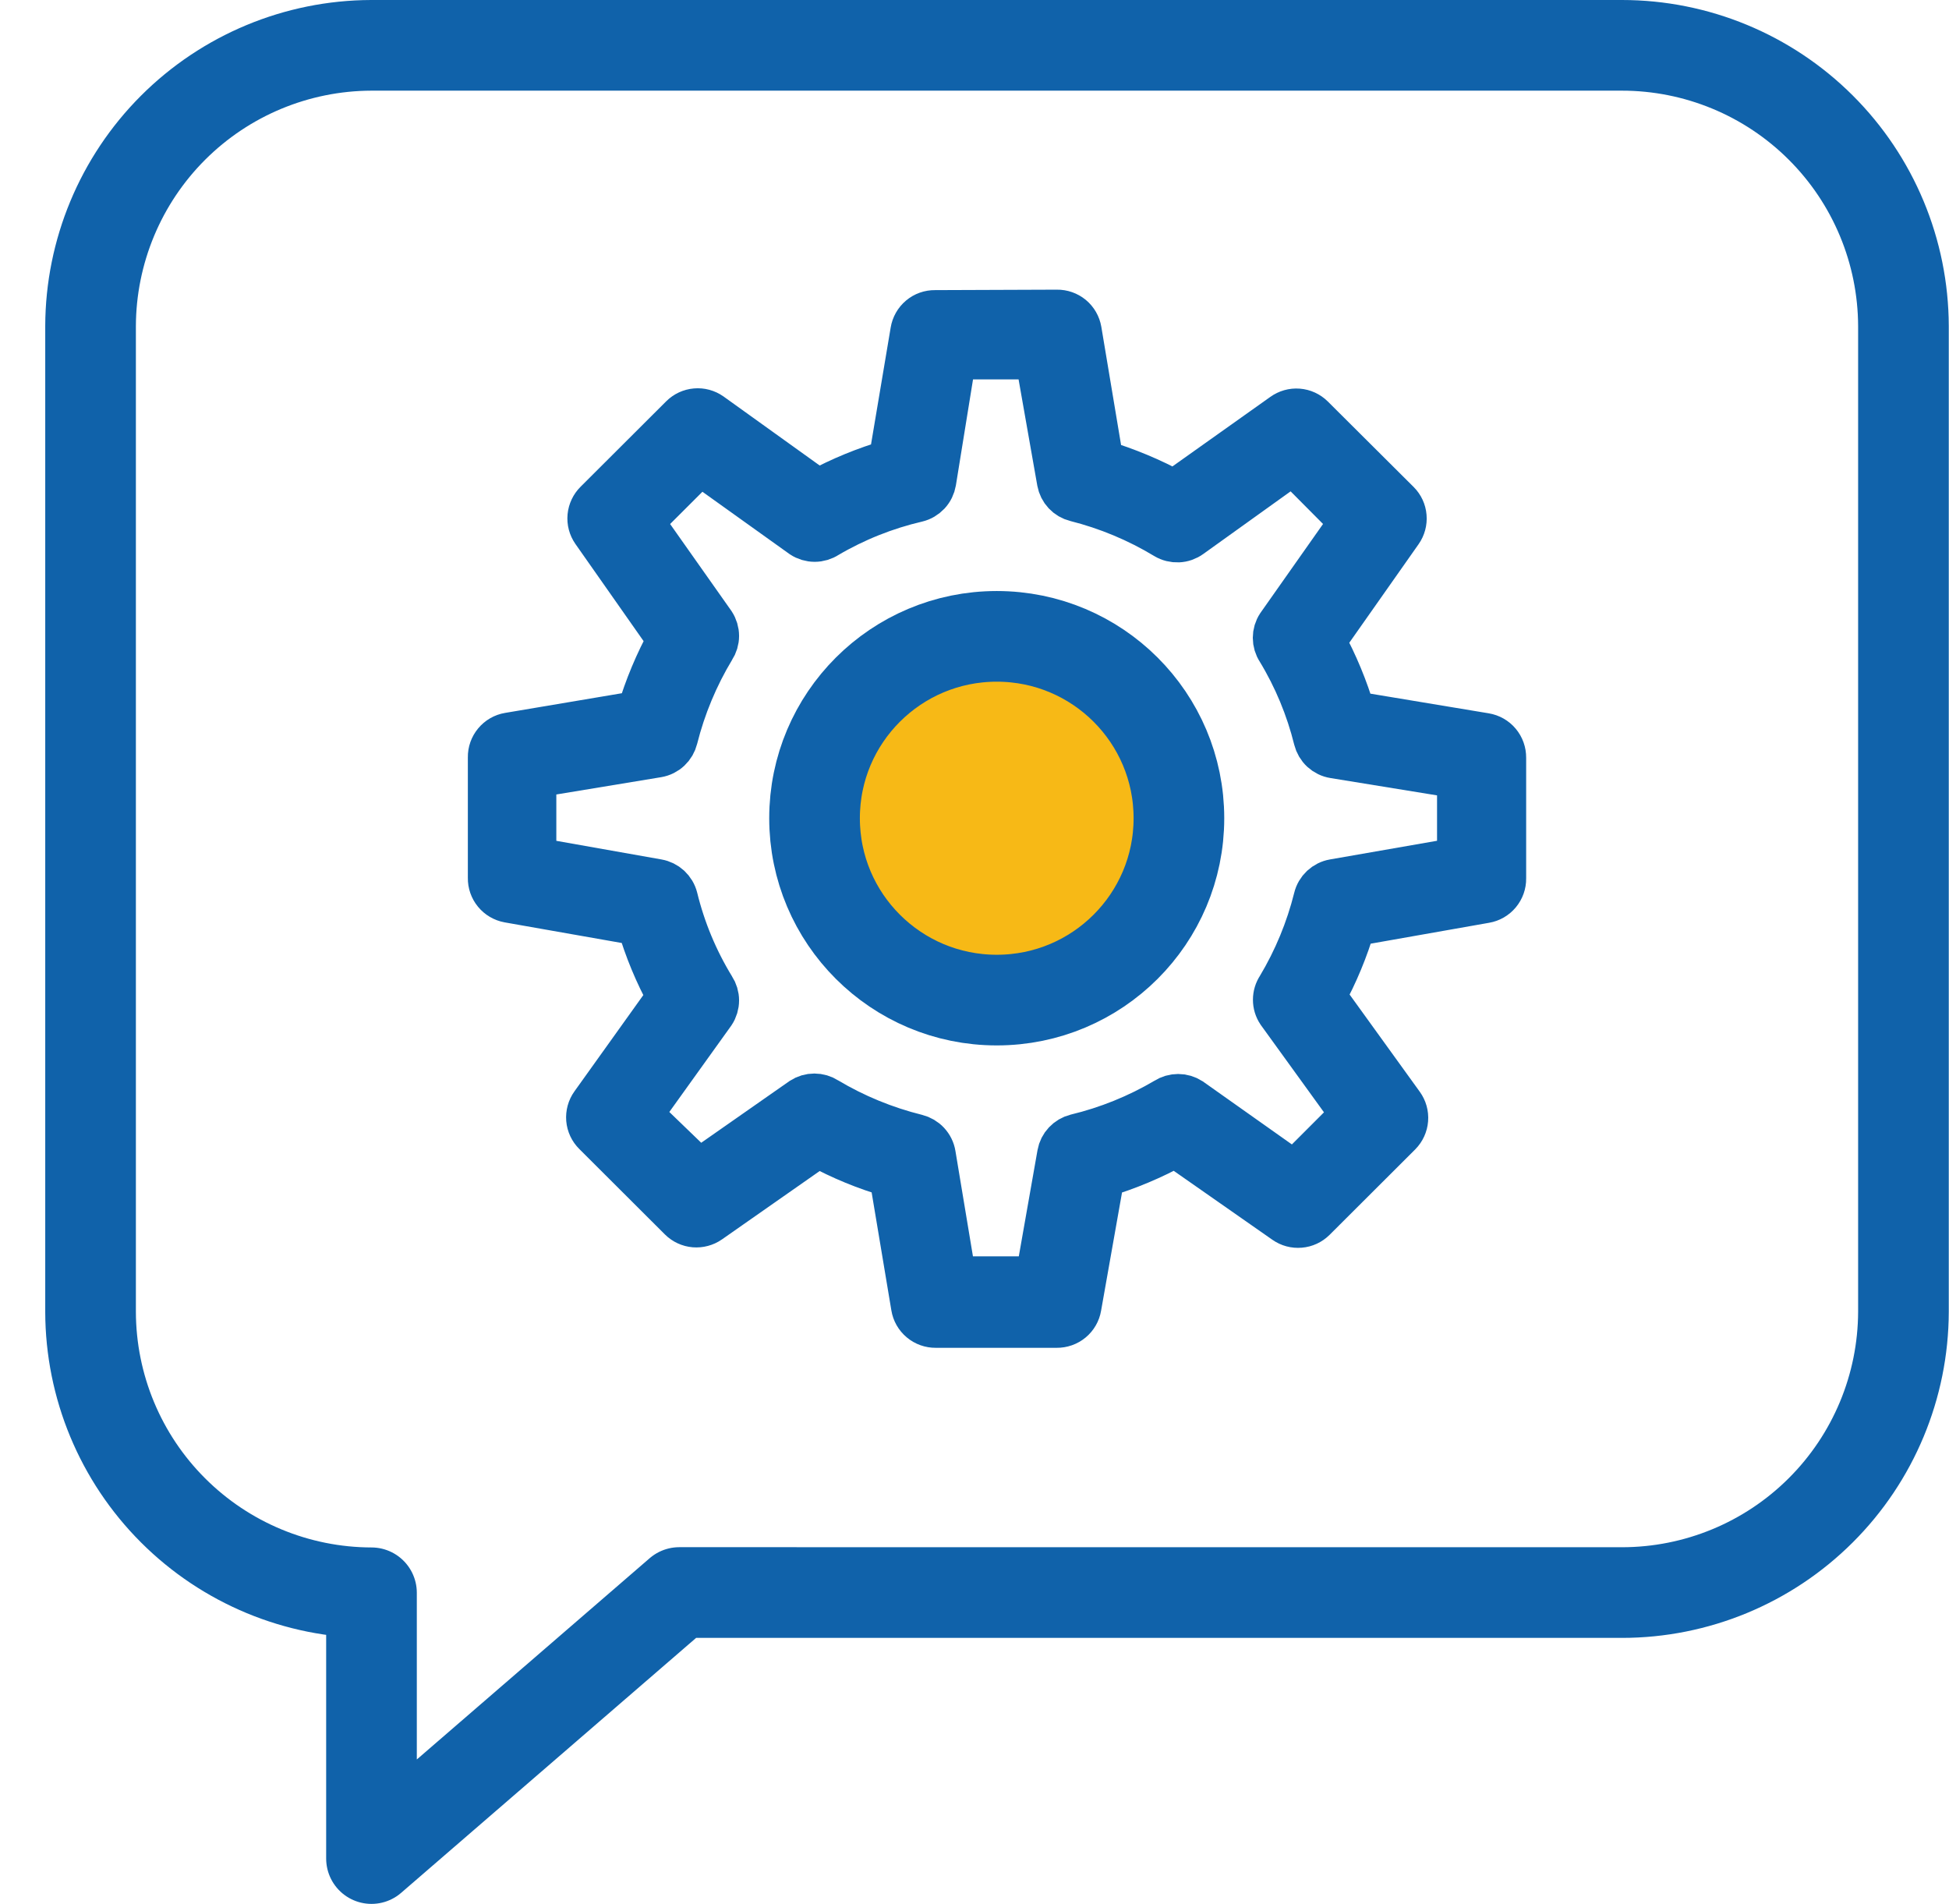 <svg width="43" height="42" viewBox="0 0 43 42" fill="none" xmlns="http://www.w3.org/2000/svg">
<path d="M21.991 22.062C24.211 22.062 26.01 20.266 26.01 18.05C26.01 15.834 24.211 14.038 21.991 14.038C19.771 14.038 17.971 15.834 17.971 18.05C17.971 20.266 19.771 22.062 21.991 22.062Z" fill="#F7B916" stroke="#1062AA" stroke-width="2" stroke-linecap="round" stroke-linejoin="round"/>
<path d="M20.63 6.9C20.513 6.898 20.4 6.938 20.311 7.013C20.222 7.088 20.163 7.192 20.144 7.307L19.659 10.19C19.097 10.353 18.555 10.576 18.042 10.854L15.672 9.153C15.579 9.088 15.466 9.057 15.352 9.067C15.238 9.077 15.132 9.126 15.051 9.207L13.162 11.092C13.081 11.172 13.031 11.278 13.02 11.391C13.009 11.505 13.039 11.618 13.104 11.712L14.784 14.106C14.5 14.624 14.272 15.169 14.104 15.735L11.225 16.22C11.111 16.239 11.008 16.299 10.934 16.388C10.86 16.477 10.82 16.589 10.822 16.704V19.37C10.82 19.485 10.859 19.596 10.932 19.685C11.005 19.774 11.107 19.834 11.22 19.855L14.104 20.363C14.268 20.929 14.495 21.476 14.779 21.992L13.08 24.367C13.013 24.46 12.982 24.575 12.991 24.689C13.001 24.804 13.051 24.911 13.133 24.992L15.022 26.877C15.103 26.958 15.209 27.007 15.323 27.017C15.436 27.026 15.55 26.996 15.643 26.931L18.047 25.249C18.562 25.532 19.108 25.756 19.673 25.918L20.159 28.826C20.177 28.94 20.237 29.044 20.326 29.119C20.415 29.194 20.528 29.234 20.644 29.233H23.315C23.43 29.234 23.543 29.195 23.632 29.121C23.721 29.047 23.781 28.944 23.8 28.83L24.315 25.922C24.877 25.755 25.419 25.527 25.932 25.244L28.359 26.94C28.453 27.006 28.566 27.036 28.68 27.026C28.794 27.017 28.9 26.967 28.981 26.887L30.87 25.002C30.951 24.92 31 24.812 31.009 24.698C31.018 24.583 30.986 24.47 30.918 24.376L29.19 21.982C29.469 21.473 29.692 20.935 29.855 20.378L32.768 19.864C32.882 19.845 32.985 19.785 33.059 19.696C33.133 19.607 33.173 19.495 33.171 19.38V16.714C33.172 16.598 33.132 16.485 33.057 16.396C32.983 16.307 32.878 16.248 32.763 16.229L29.85 15.745C29.686 15.188 29.463 14.65 29.185 14.14L30.889 11.717C30.954 11.624 30.985 11.511 30.975 11.397C30.966 11.284 30.916 11.177 30.836 11.097L28.942 9.211C28.86 9.13 28.753 9.081 28.638 9.072C28.523 9.063 28.409 9.096 28.316 9.163L25.907 10.874C25.393 10.594 24.851 10.368 24.291 10.2L23.805 7.292C23.785 7.178 23.726 7.075 23.637 7.001C23.548 6.928 23.435 6.888 23.32 6.89L20.63 6.9ZM21.042 7.869H22.892L23.378 10.627C23.395 10.718 23.437 10.803 23.501 10.871C23.565 10.939 23.647 10.987 23.737 11.009C24.437 11.186 25.106 11.465 25.723 11.838C25.805 11.887 25.899 11.91 25.994 11.906C26.089 11.902 26.18 11.87 26.257 11.814L28.529 10.185L29.84 11.504L28.219 13.806C28.167 13.885 28.14 13.976 28.14 14.07C28.14 14.164 28.167 14.256 28.219 14.334C28.591 14.947 28.867 15.612 29.039 16.307C29.062 16.399 29.111 16.483 29.181 16.548C29.251 16.612 29.338 16.655 29.432 16.67L32.205 17.121V18.968L29.428 19.452C29.334 19.468 29.248 19.512 29.179 19.576C29.11 19.641 29.061 19.724 29.039 19.816C28.866 20.51 28.591 21.174 28.224 21.788C28.171 21.867 28.143 21.96 28.143 22.055C28.143 22.15 28.171 22.242 28.224 22.321L29.865 24.59L28.558 25.898L26.257 24.27C26.178 24.219 26.086 24.192 25.992 24.192C25.898 24.192 25.807 24.219 25.728 24.27C25.109 24.635 24.44 24.906 23.742 25.074C23.652 25.097 23.57 25.145 23.506 25.213C23.442 25.281 23.399 25.366 23.383 25.457L22.897 28.215H21.042L20.586 25.472C20.571 25.378 20.528 25.291 20.463 25.221C20.398 25.151 20.314 25.102 20.222 25.079C19.521 24.905 18.851 24.63 18.231 24.26C18.152 24.209 18.061 24.182 17.966 24.182C17.873 24.182 17.781 24.209 17.702 24.26L15.42 25.855L14.109 24.59L15.726 22.336C15.778 22.257 15.806 22.164 15.806 22.069C15.806 21.975 15.778 21.882 15.726 21.803C15.348 21.186 15.068 20.514 14.896 19.811C14.873 19.72 14.823 19.638 14.755 19.574C14.686 19.511 14.6 19.468 14.507 19.452L11.774 18.968V17.102L14.507 16.651C14.6 16.635 14.687 16.592 14.756 16.527C14.825 16.462 14.873 16.379 14.896 16.287C15.072 15.586 15.352 14.915 15.726 14.295C15.778 14.216 15.806 14.124 15.806 14.029C15.806 13.934 15.778 13.841 15.726 13.762L14.133 11.504L15.444 10.195L17.707 11.814C17.786 11.866 17.879 11.894 17.974 11.894C18.069 11.894 18.162 11.866 18.241 11.814C18.86 11.45 19.532 11.182 20.232 11.019C20.324 10.997 20.408 10.947 20.473 10.878C20.538 10.808 20.58 10.72 20.596 10.627L21.042 7.869Z" fill="#1062AA" stroke="#1062AA"/>
<path d="M14.987 35.131L8.196 41V35.137C6.554 35.134 4.979 34.48 3.817 33.318C2.655 32.157 2.001 30.582 1.998 28.939V7.192C2.003 5.552 2.657 3.979 3.817 2.819C4.977 1.659 6.55 1.005 8.19 1L35.784 1C37.428 1 39.005 1.652 40.169 2.813C41.334 3.974 41.99 5.549 41.995 7.193V28.939C41.99 30.583 41.334 32.158 40.169 33.319C39.005 34.48 37.428 35.132 35.784 35.132L14.987 35.131Z" stroke="#1062AA" stroke-width="2" stroke-linecap="round" stroke-linejoin="round"/>
</svg>
